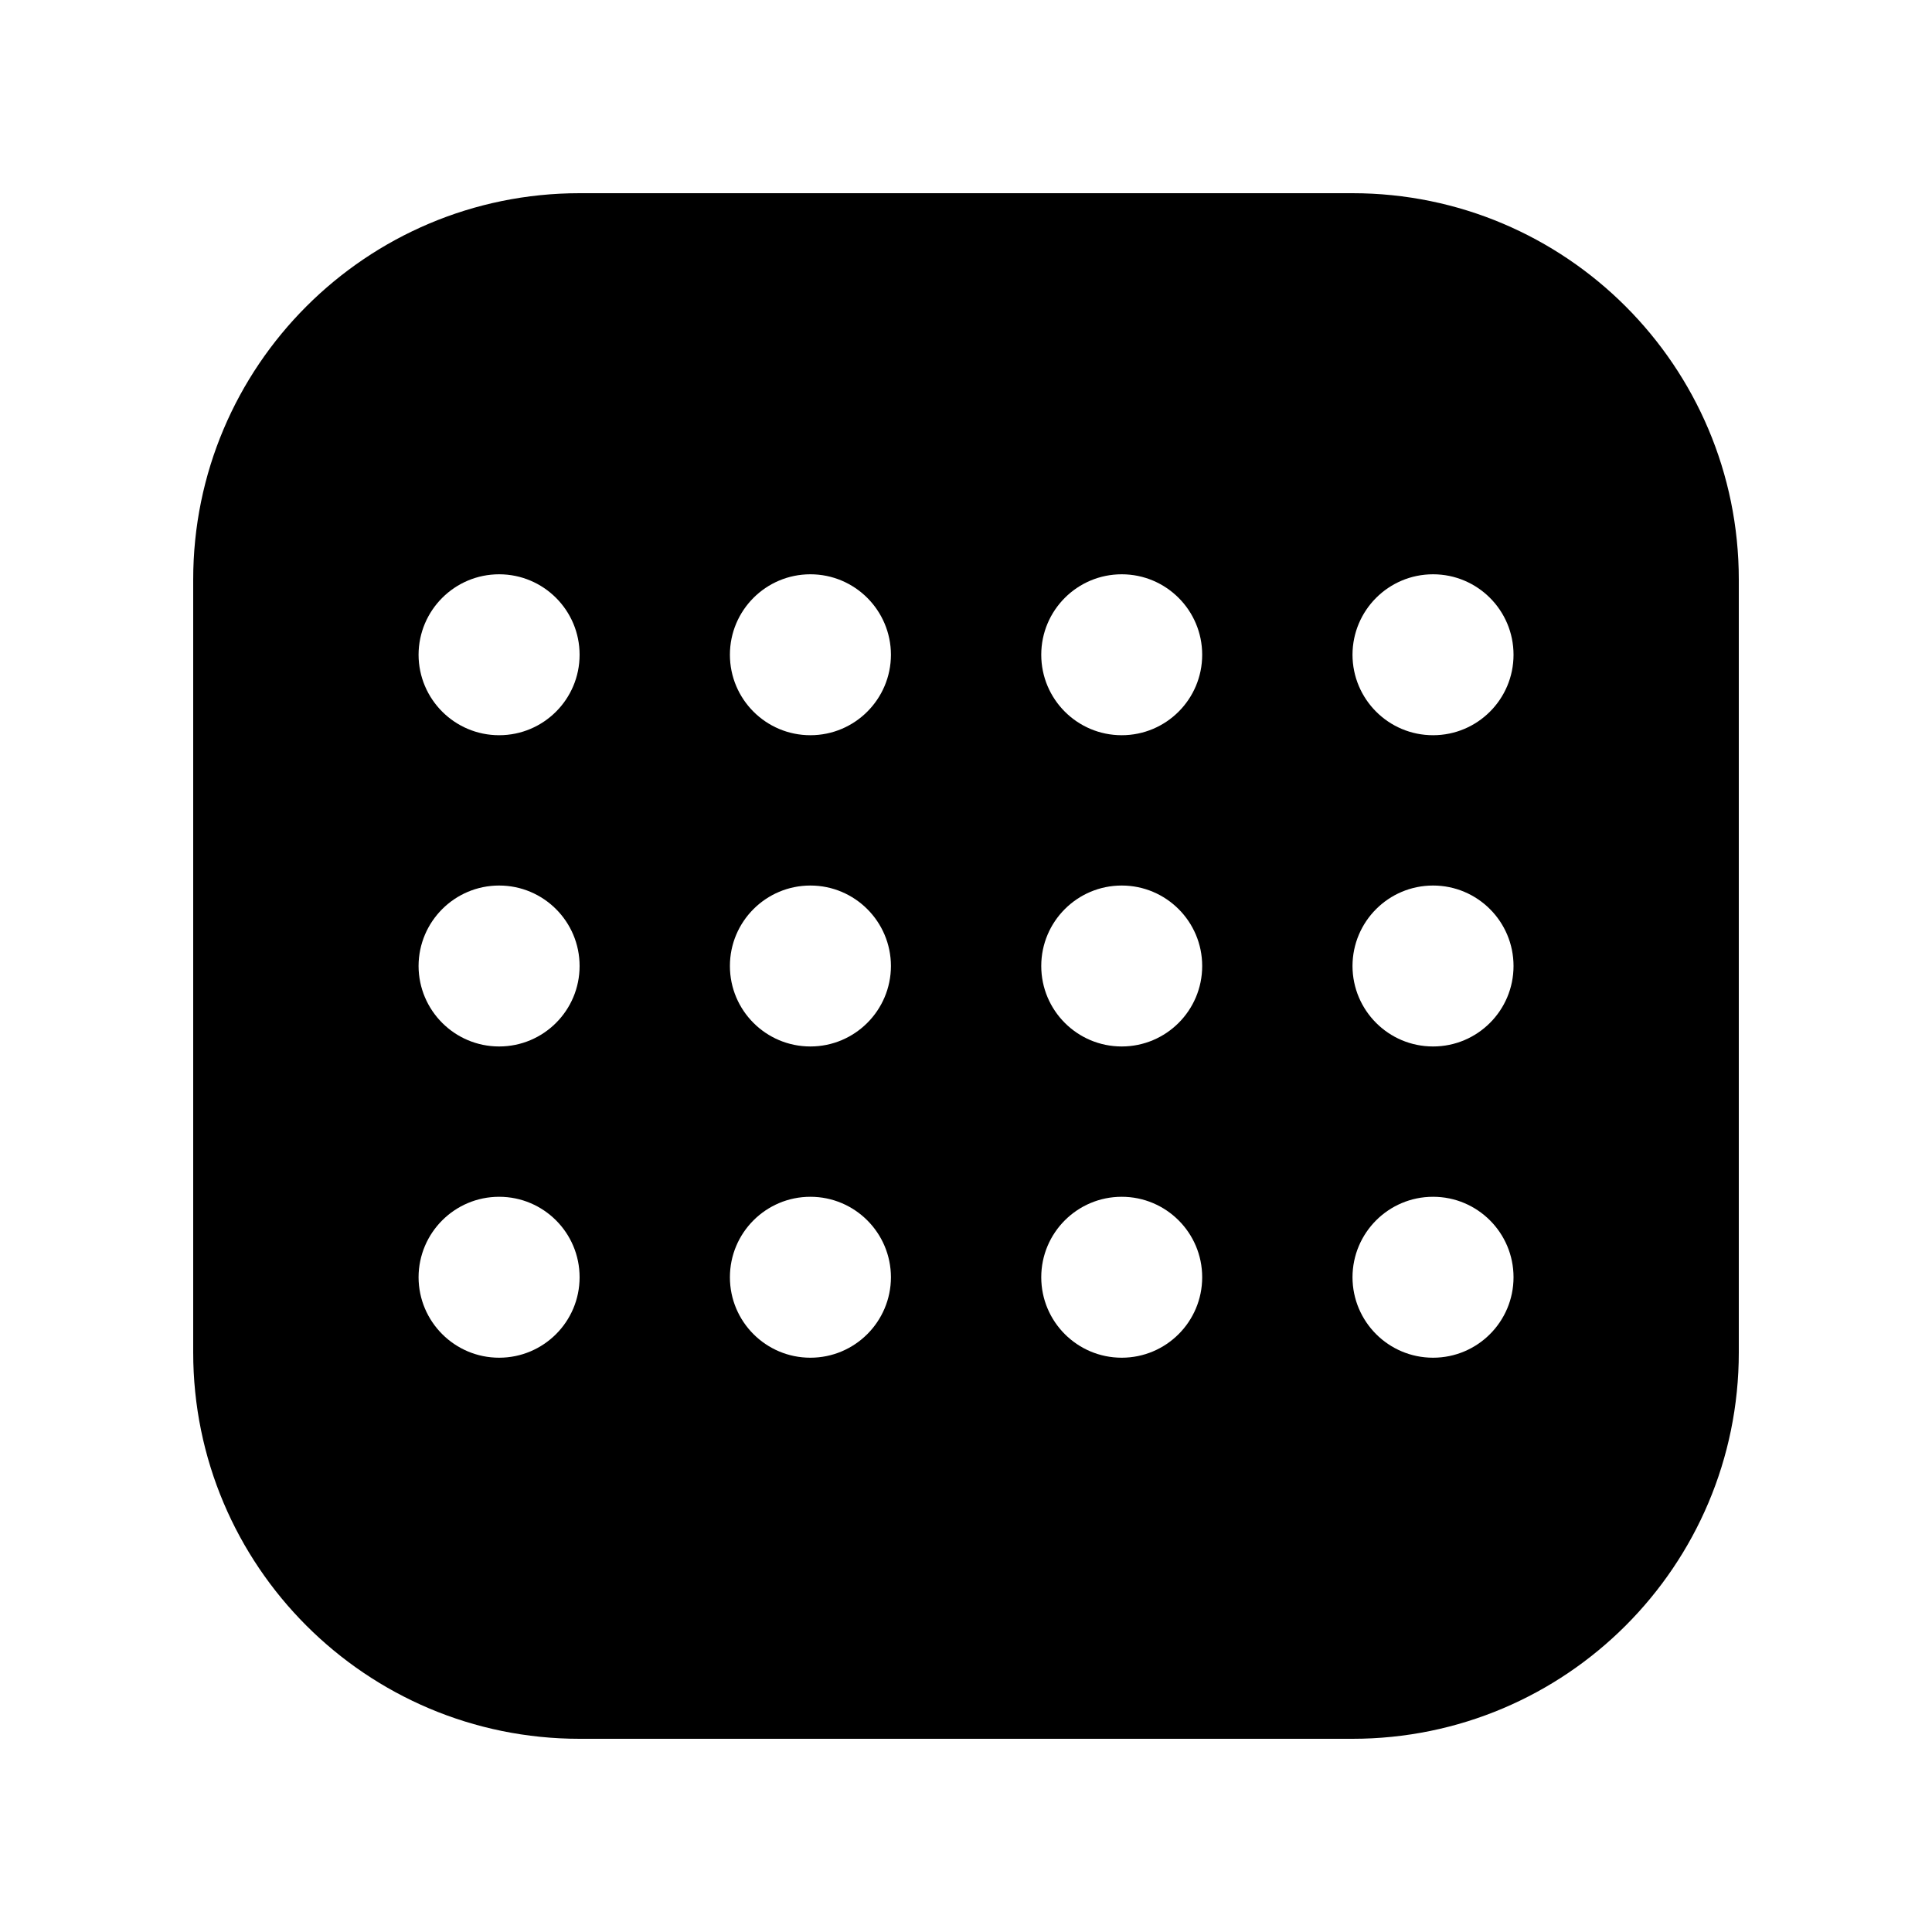 <svg width="20" height="20" viewBox="0 0 20 20" fill="currentColor" xmlns="http://www.w3.org/2000/svg"><path fill-rule="evenodd" clip-rule="evenodd" d="M14 2C16.209 2 18 3.791 18 6V14C18 16.209 16.209 18 14 18H6C3.791 18 2 16.209 2 14V6C2 3.791 3.791 2 6 2H14ZM5.167 12.389C4.707 12.389 4.334 12.762 4.333 13.222C4.334 13.682 4.707 14.055 5.167 14.055C5.627 14.055 6 13.682 6 13.222C6 12.762 5.627 12.389 5.167 12.389ZM8.389 12.389C7.929 12.389 7.556 12.762 7.556 13.222C7.556 13.682 7.929 14.055 8.389 14.055C8.849 14.055 9.222 13.682 9.223 13.222C9.222 12.762 8.849 12.389 8.389 12.389ZM11.612 12.389C11.152 12.389 10.779 12.762 10.779 13.222C10.779 13.682 11.152 14.055 11.612 14.055C12.072 14.055 12.445 13.682 12.445 13.222C12.445 12.762 12.072 12.389 11.612 12.389ZM14.835 12.389C14.374 12.389 14.002 12.762 14.001 13.222C14.002 13.682 14.374 14.055 14.835 14.055C15.295 14.055 15.668 13.682 15.668 13.222C15.668 12.762 15.295 12.389 14.835 12.389ZM5.167 9.167C4.707 9.167 4.334 9.54 4.333 10C4.334 10.46 4.707 10.833 5.167 10.833C5.627 10.833 6 10.46 6 10C6 9.54 5.627 9.167 5.167 9.167ZM8.389 9.167C7.929 9.167 7.556 9.54 7.556 10C7.556 10.46 7.929 10.833 8.389 10.833C8.849 10.833 9.222 10.46 9.223 10C9.222 9.54 8.849 9.167 8.389 9.167ZM11.612 9.167C11.152 9.167 10.779 9.54 10.779 10C10.779 10.46 11.152 10.833 11.612 10.833C12.072 10.833 12.445 10.46 12.445 10C12.445 9.54 12.072 9.167 11.612 9.167ZM14.835 9.167C14.374 9.167 14.002 9.54 14.001 10C14.002 10.46 14.374 10.833 14.835 10.833C15.295 10.833 15.668 10.46 15.668 10C15.668 9.54 15.295 9.167 14.835 9.167ZM5.167 5.945C4.707 5.945 4.334 6.318 4.333 6.778C4.334 7.238 4.707 7.611 5.167 7.611C5.627 7.611 6 7.238 6 6.778C6 6.318 5.627 5.945 5.167 5.945ZM8.389 5.945C7.929 5.945 7.556 6.318 7.556 6.778C7.556 7.238 7.929 7.611 8.389 7.611C8.849 7.611 9.222 7.238 9.223 6.778C9.222 6.318 8.849 5.945 8.389 5.945ZM11.612 5.945C11.152 5.945 10.779 6.318 10.779 6.778C10.779 7.238 11.152 7.611 11.612 7.611C12.072 7.611 12.445 7.238 12.445 6.778C12.445 6.318 12.072 5.945 11.612 5.945ZM14.835 5.945C14.374 5.945 14.002 6.318 14.001 6.778C14.002 7.238 14.374 7.611 14.835 7.611C15.295 7.611 15.668 7.238 15.668 6.778C15.668 6.318 15.295 5.945 14.835 5.945Z"/></svg>